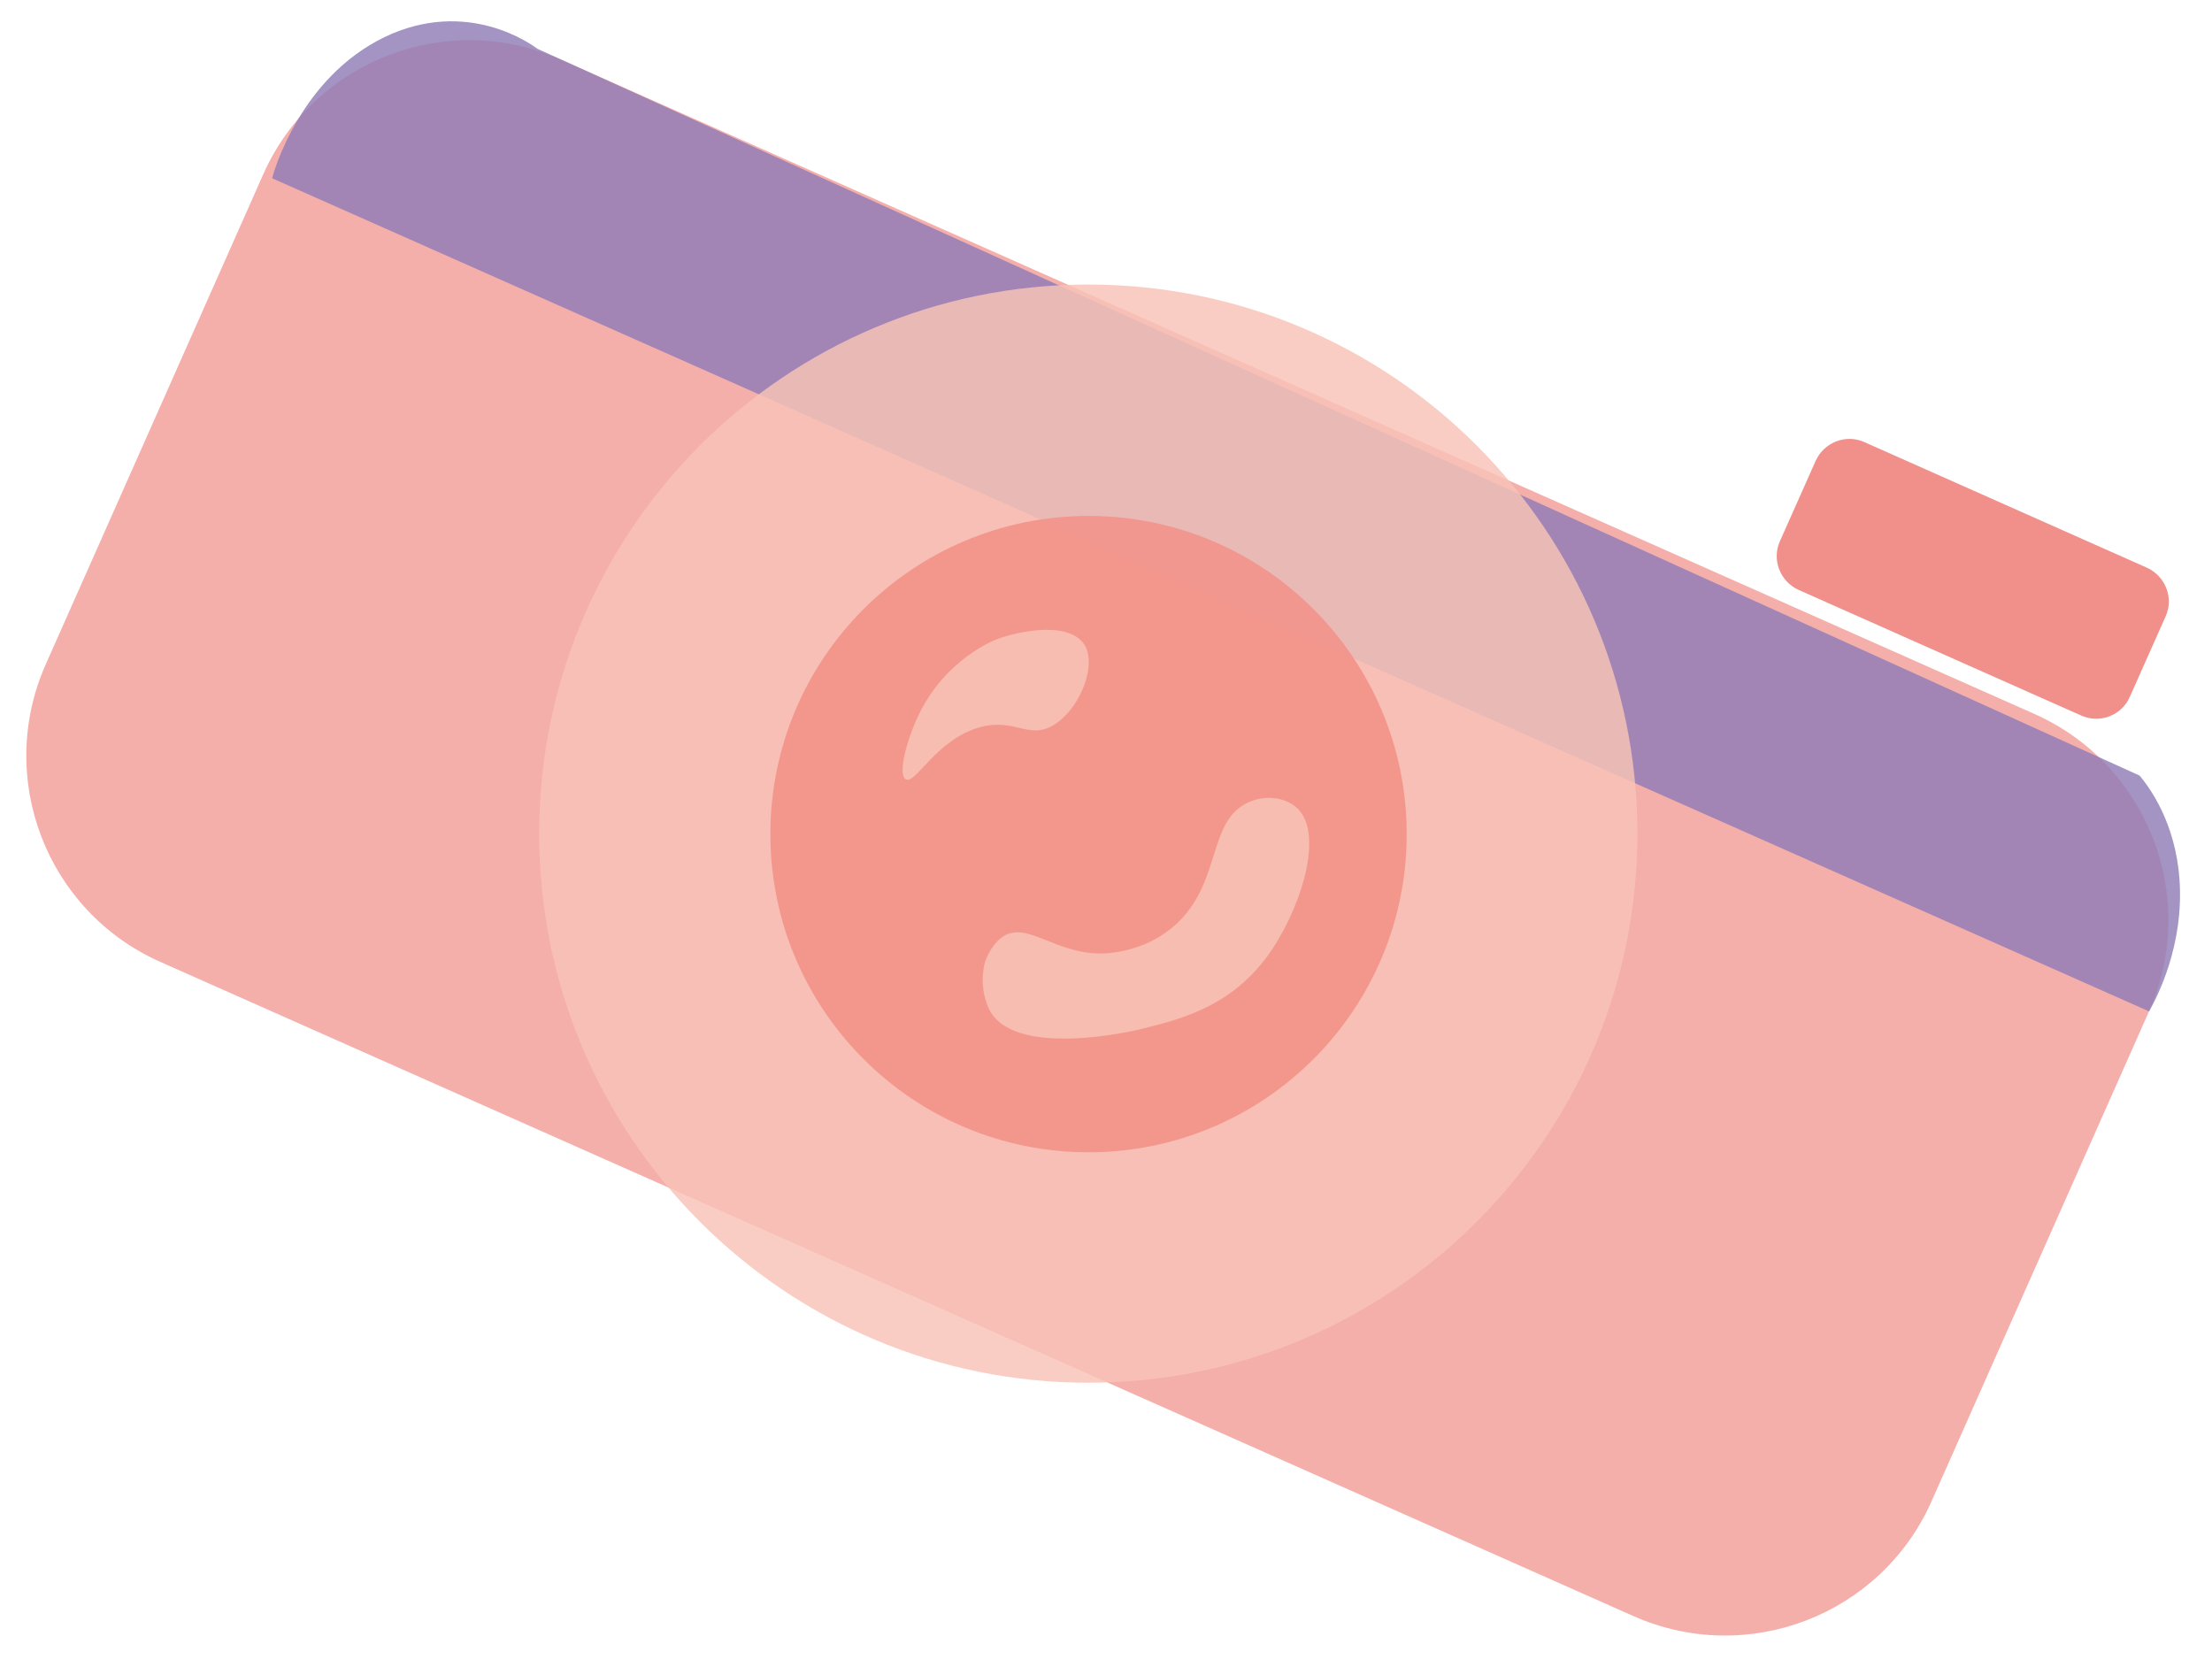 <svg width="68" height="51" viewBox="0 0 68 51" fill="none" xmlns="http://www.w3.org/2000/svg">
<g opacity="0.83">
<path opacity="0.83" d="M63.977 21.996L55.295 18.136C54.724 17.879 54.46 17.209 54.717 16.638L55.815 14.169C56.072 13.599 56.743 13.335 57.313 13.591L65.996 17.451C66.567 17.708 66.831 18.379 66.574 18.949L65.475 21.418C65.225 21.996 64.555 22.253 63.977 21.996Z" fill="#EB5D57"/>
<path opacity="0.6" d="M50.222 49.684L4.933 29.572C1.43 28.017 -0.147 23.922 1.408 20.419L8.093 5.358C9.649 1.855 13.744 0.278 17.247 1.834L62.535 21.945C66.038 23.501 67.615 27.596 66.06 31.099L59.375 46.159C57.82 49.655 53.724 51.232 50.222 49.684Z" fill="#EB5D57"/>
<path opacity="0.83" d="M66.067 31.092C46.833 22.552 27.599 14.02 8.365 5.48C8.422 5.251 9.242 2.391 11.818 1.142C14.372 -0.085 16.355 1.377 16.52 1.499L65.775 23.843C66.082 24.215 66.881 25.285 67.002 27.054C67.138 29.059 66.324 30.628 66.067 31.092Z" fill="#7B64A9"/>
<path opacity="0.83" d="M33.456 42.507C42.779 42.507 50.336 34.95 50.336 25.627C50.336 16.305 42.779 8.747 33.456 8.747C24.134 8.747 16.576 16.305 16.576 25.627C16.576 34.95 24.134 42.507 33.456 42.507Z" fill="#F7B7A9"/>
<path opacity="0.83" d="M33.463 35.423C38.865 35.423 43.244 31.043 43.244 25.642C43.244 20.239 38.865 15.86 33.463 15.86C28.061 15.86 23.682 20.239 23.682 25.642C23.682 31.043 28.061 35.423 33.463 35.423Z" fill="#EF7A6E"/>
<path opacity="0.83" d="M27.834 23.951C28.127 24.165 28.776 22.716 30.139 22.352C31.209 22.067 31.622 22.745 32.379 22.295C33.142 21.846 33.677 20.597 33.392 19.927C33.028 19.085 31.458 19.363 30.709 19.627C30.602 19.663 29.033 20.248 28.198 22.067C27.877 22.766 27.599 23.779 27.834 23.951Z" fill="#F7B7A9"/>
<path opacity="0.83" d="M30.288 29.551C30.31 29.494 30.452 29.094 30.759 28.845C31.537 28.224 32.428 29.38 33.962 29.308C34.248 29.294 35.311 29.201 36.181 28.388C37.522 27.125 37.137 25.342 38.279 24.714C38.849 24.4 39.591 24.493 39.955 24.928C40.683 25.791 39.941 28.074 38.928 29.437C37.772 30.978 36.252 31.349 34.983 31.656C34.826 31.691 31.08 32.569 30.381 30.971C30.06 30.222 30.288 29.551 30.288 29.551Z" fill="#F7B7A9"/>
</g>
</svg>
